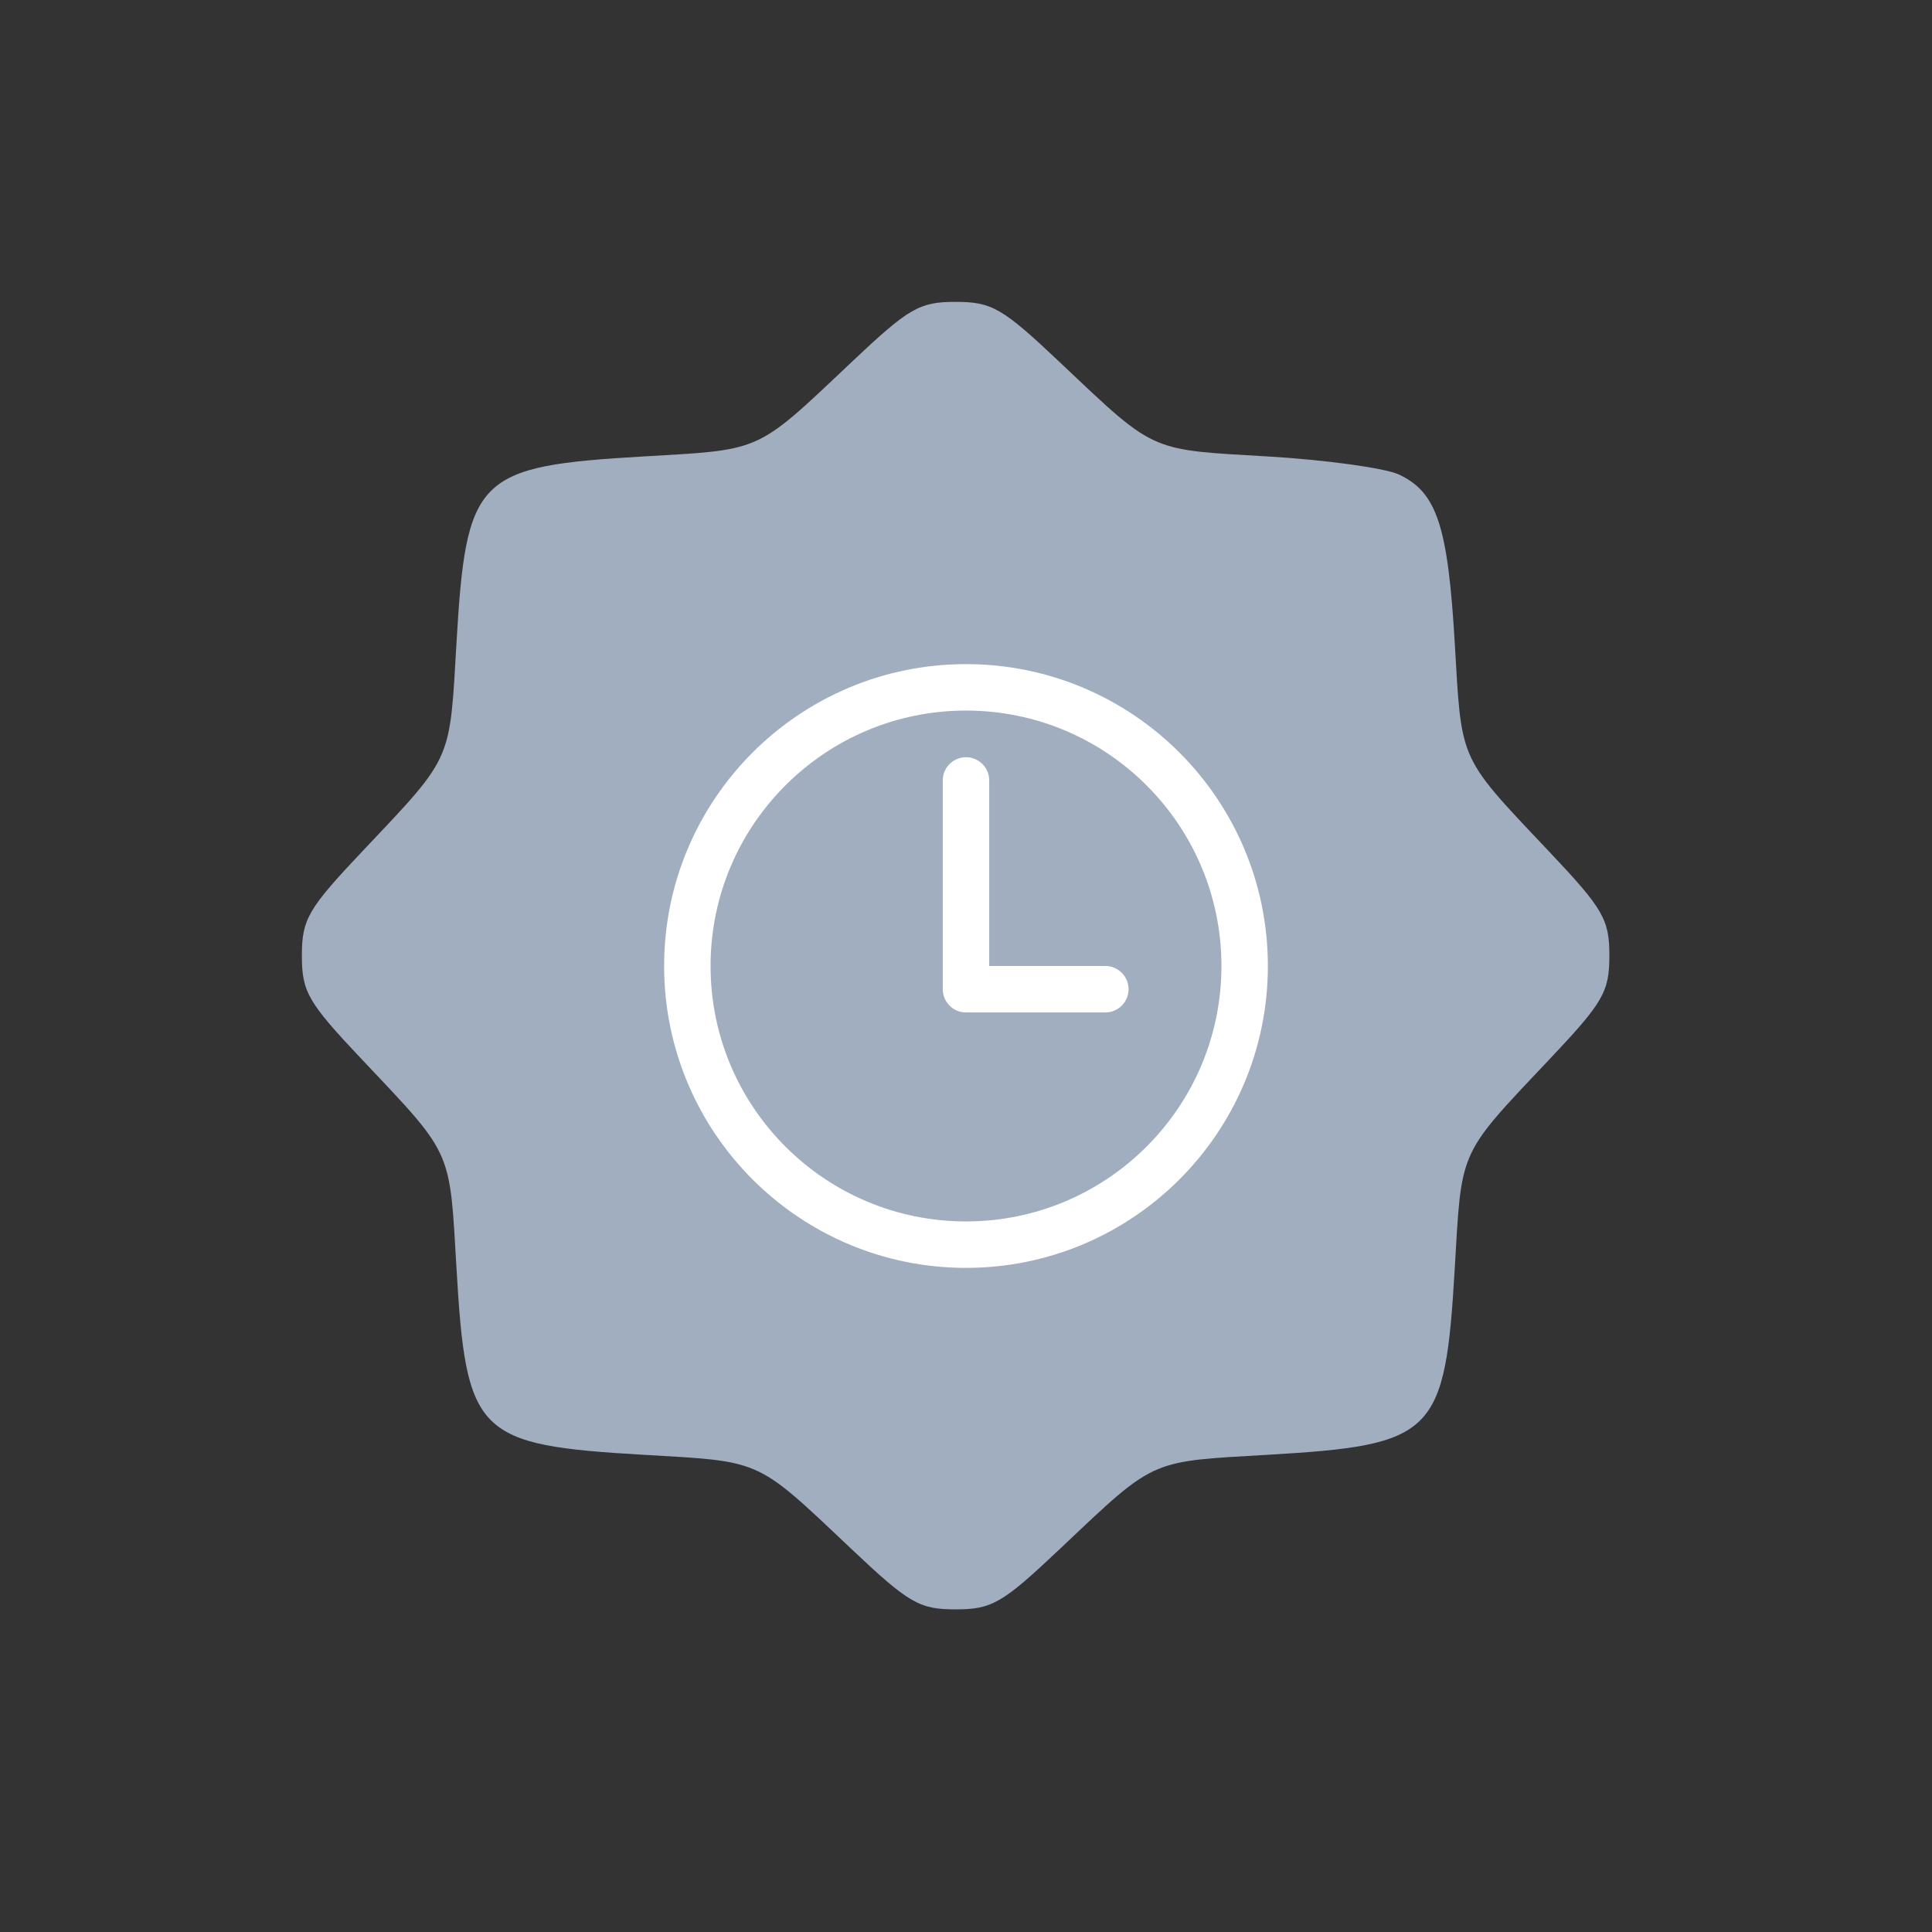 <svg xmlns="http://www.w3.org/2000/svg" width="512" height="512" fill="none"><rect width="100%" height="100%" fill="#333333" stroke="none"/><path fill="#A0AEC0" d="M199.577 117.178c6.984-2.89 12.788-8.634 26.037-21.157C240.873 81.596 243.63 80 253.25 80s12.377 1.597 27.636 16.02c13.249 12.524 19.053 18.268 26.037 21.158 6.393 2.645 13.777 2.898 28.769 3.77 15.612.91 31.414 3.086 35.113 4.836 10.008 4.741 12.92 13.636 14.747 45.024.872 14.992 1.125 22.376 3.77 28.769 2.89 6.984 8.634 12.788 21.157 26.037 14.424 15.259 16.021 18.016 16.021 27.636s-1.597 12.377-16.021 27.636c-12.523 13.249-18.267 19.053-21.157 26.037-2.645 6.393-2.898 13.777-3.77 28.769-2.596 44.645-5.215 47.264-49.86 49.86-14.992.872-22.376 1.125-28.769 3.77-6.984 2.89-12.788 8.634-26.037 21.157-15.259 14.424-18.016 16.021-27.636 16.021s-12.377-1.597-27.636-16.021c-13.249-12.523-19.053-18.267-26.037-21.157-6.393-2.645-13.777-2.898-28.769-3.77-44.645-2.596-47.264-5.215-49.86-49.86-.872-14.992-1.125-22.376-3.77-28.769-2.89-6.984-8.634-12.788-21.157-26.037C81.596 265.627 80 262.87 80 253.25s1.597-12.377 16.02-27.636c12.524-13.249 18.268-19.053 21.158-26.037 2.645-6.393 2.898-13.777 3.77-28.769 2.596-44.645 5.215-47.264 49.86-49.86 14.992-.872 22.376-1.125 28.769-3.77"/><path fill="#fff" d="M262.153 206.648a6.155 6.155 0 0 0-12.307.121v55.385l.001.121a6.155 6.155 0 0 0 6.153 6.033h36.923l.121-.001a6.155 6.155 0 0 0 6.033-6.153l-.001-.121a6.155 6.155 0 0 0-6.153-6.033h-30.769v-49.231z"/><path fill="#fff" fill-rule="evenodd" d="M256 176c-44.168 0-80 35.832-80 80s35.832 80 80 80 80-35.832 80-80-35.832-80-80-80m0 12.308c37.371 0 67.692 30.321 67.692 67.692S293.371 323.692 256 323.692 188.308 293.371 188.308 256s30.321-67.692 67.692-67.692" clip-rule="evenodd"/></svg>